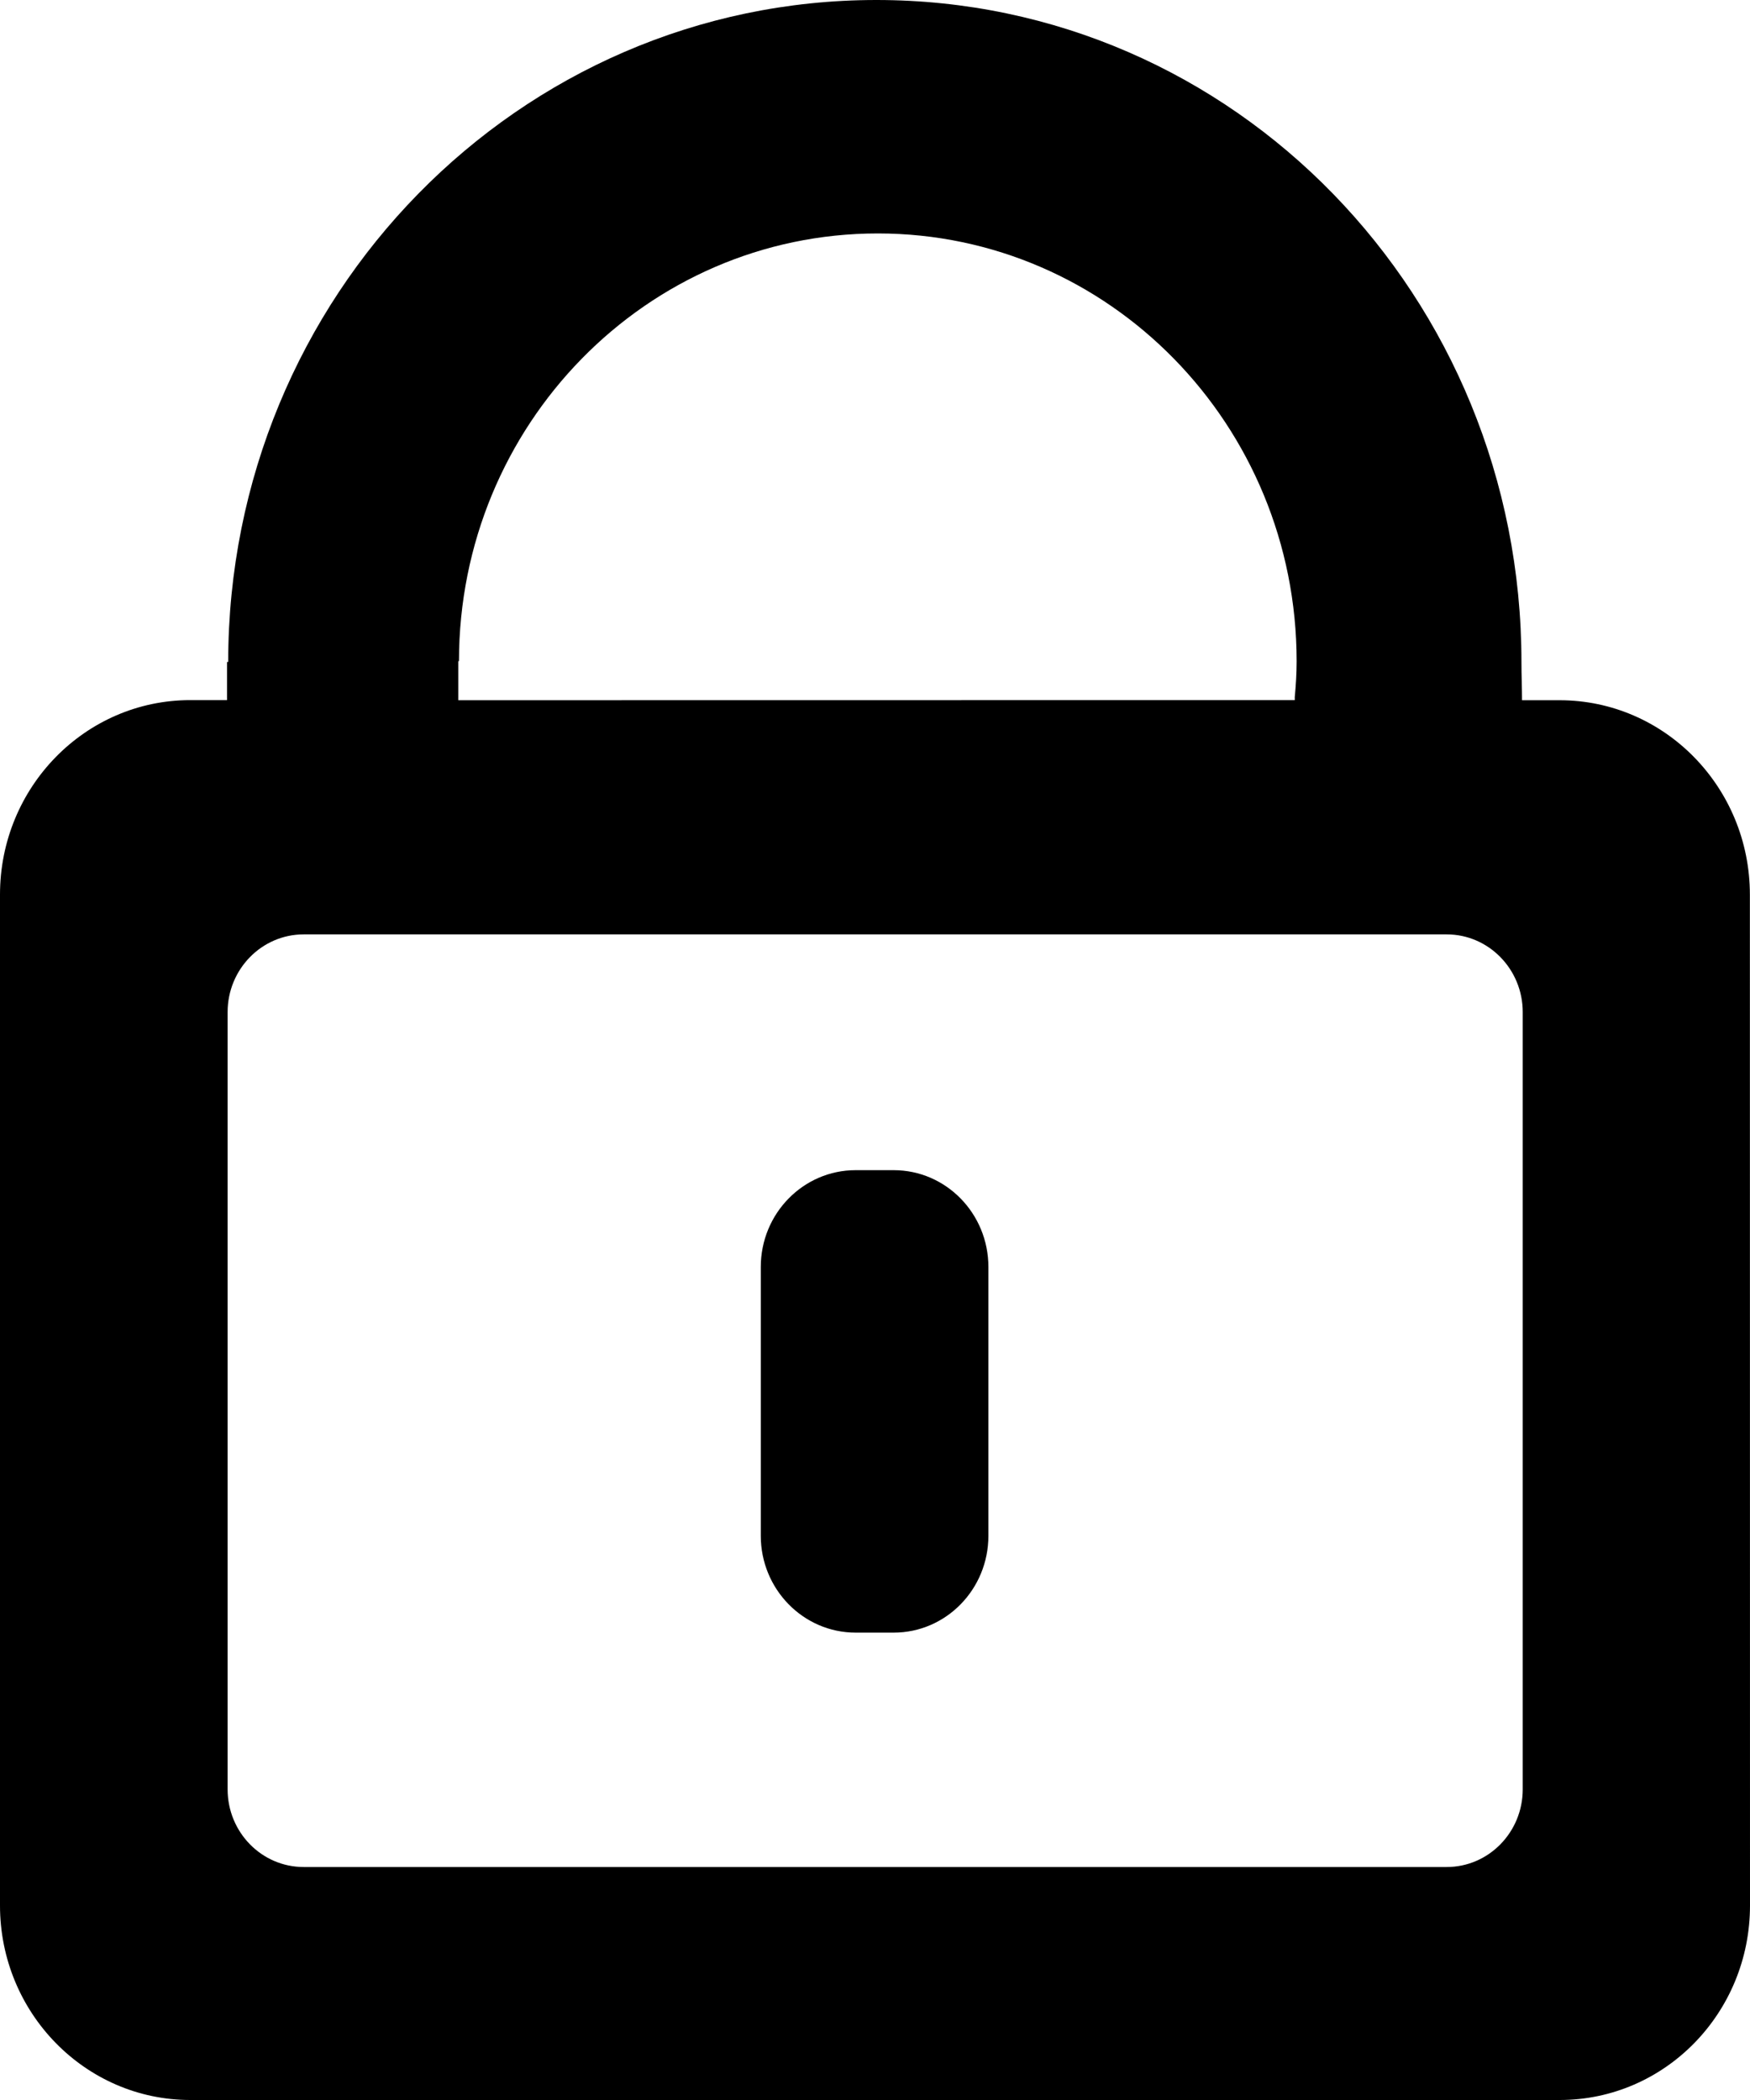 <svg width="15" height="18" viewBox="0 0 15 18" fill="none" xmlns="http://www.w3.org/2000/svg">
  <path fill-rule="evenodd" clip-rule="evenodd"
    d="M13.368 18H1.631C0.731 18 0 17.253 0 16.333V7.668C0 6.747 0.731 6.001 1.631 6.001H1.946V5.674H1.956C1.957 2.54 4.445 0 7.512 0C10.581 0 13.041 2.541 13.041 5.676C13.041 5.791 13.046 5.898 13.046 6.002H13.368C14.268 6.002 14.999 6.748 14.999 7.669L15 16.333C15 17.255 14.27 18 13.369 18L13.368 18ZM7.524 2.001C5.542 2.001 3.935 3.643 3.934 5.667H3.928V6.002L11.098 6.001V5.975C11.107 5.878 11.114 5.778 11.114 5.669C11.114 3.643 9.507 2.001 7.524 2.001L7.524 2.001ZM13.052 8.675C13.052 8.308 12.76 8.009 12.4 8.009H2.603C2.243 8.009 1.951 8.308 1.951 8.675V15.337C1.951 15.705 2.243 16.003 2.603 16.003H12.4C12.76 16.003 13.052 15.705 13.052 15.337V8.675ZM7.66 13.994H7.334C6.885 13.994 6.521 13.621 6.521 13.164V10.86C6.521 10.401 6.886 10.03 7.334 10.03H7.66C8.109 10.03 8.472 10.402 8.472 10.86V13.164C8.472 13.623 8.108 13.994 7.66 13.994Z"
    fill="currentColor" />
</svg>
